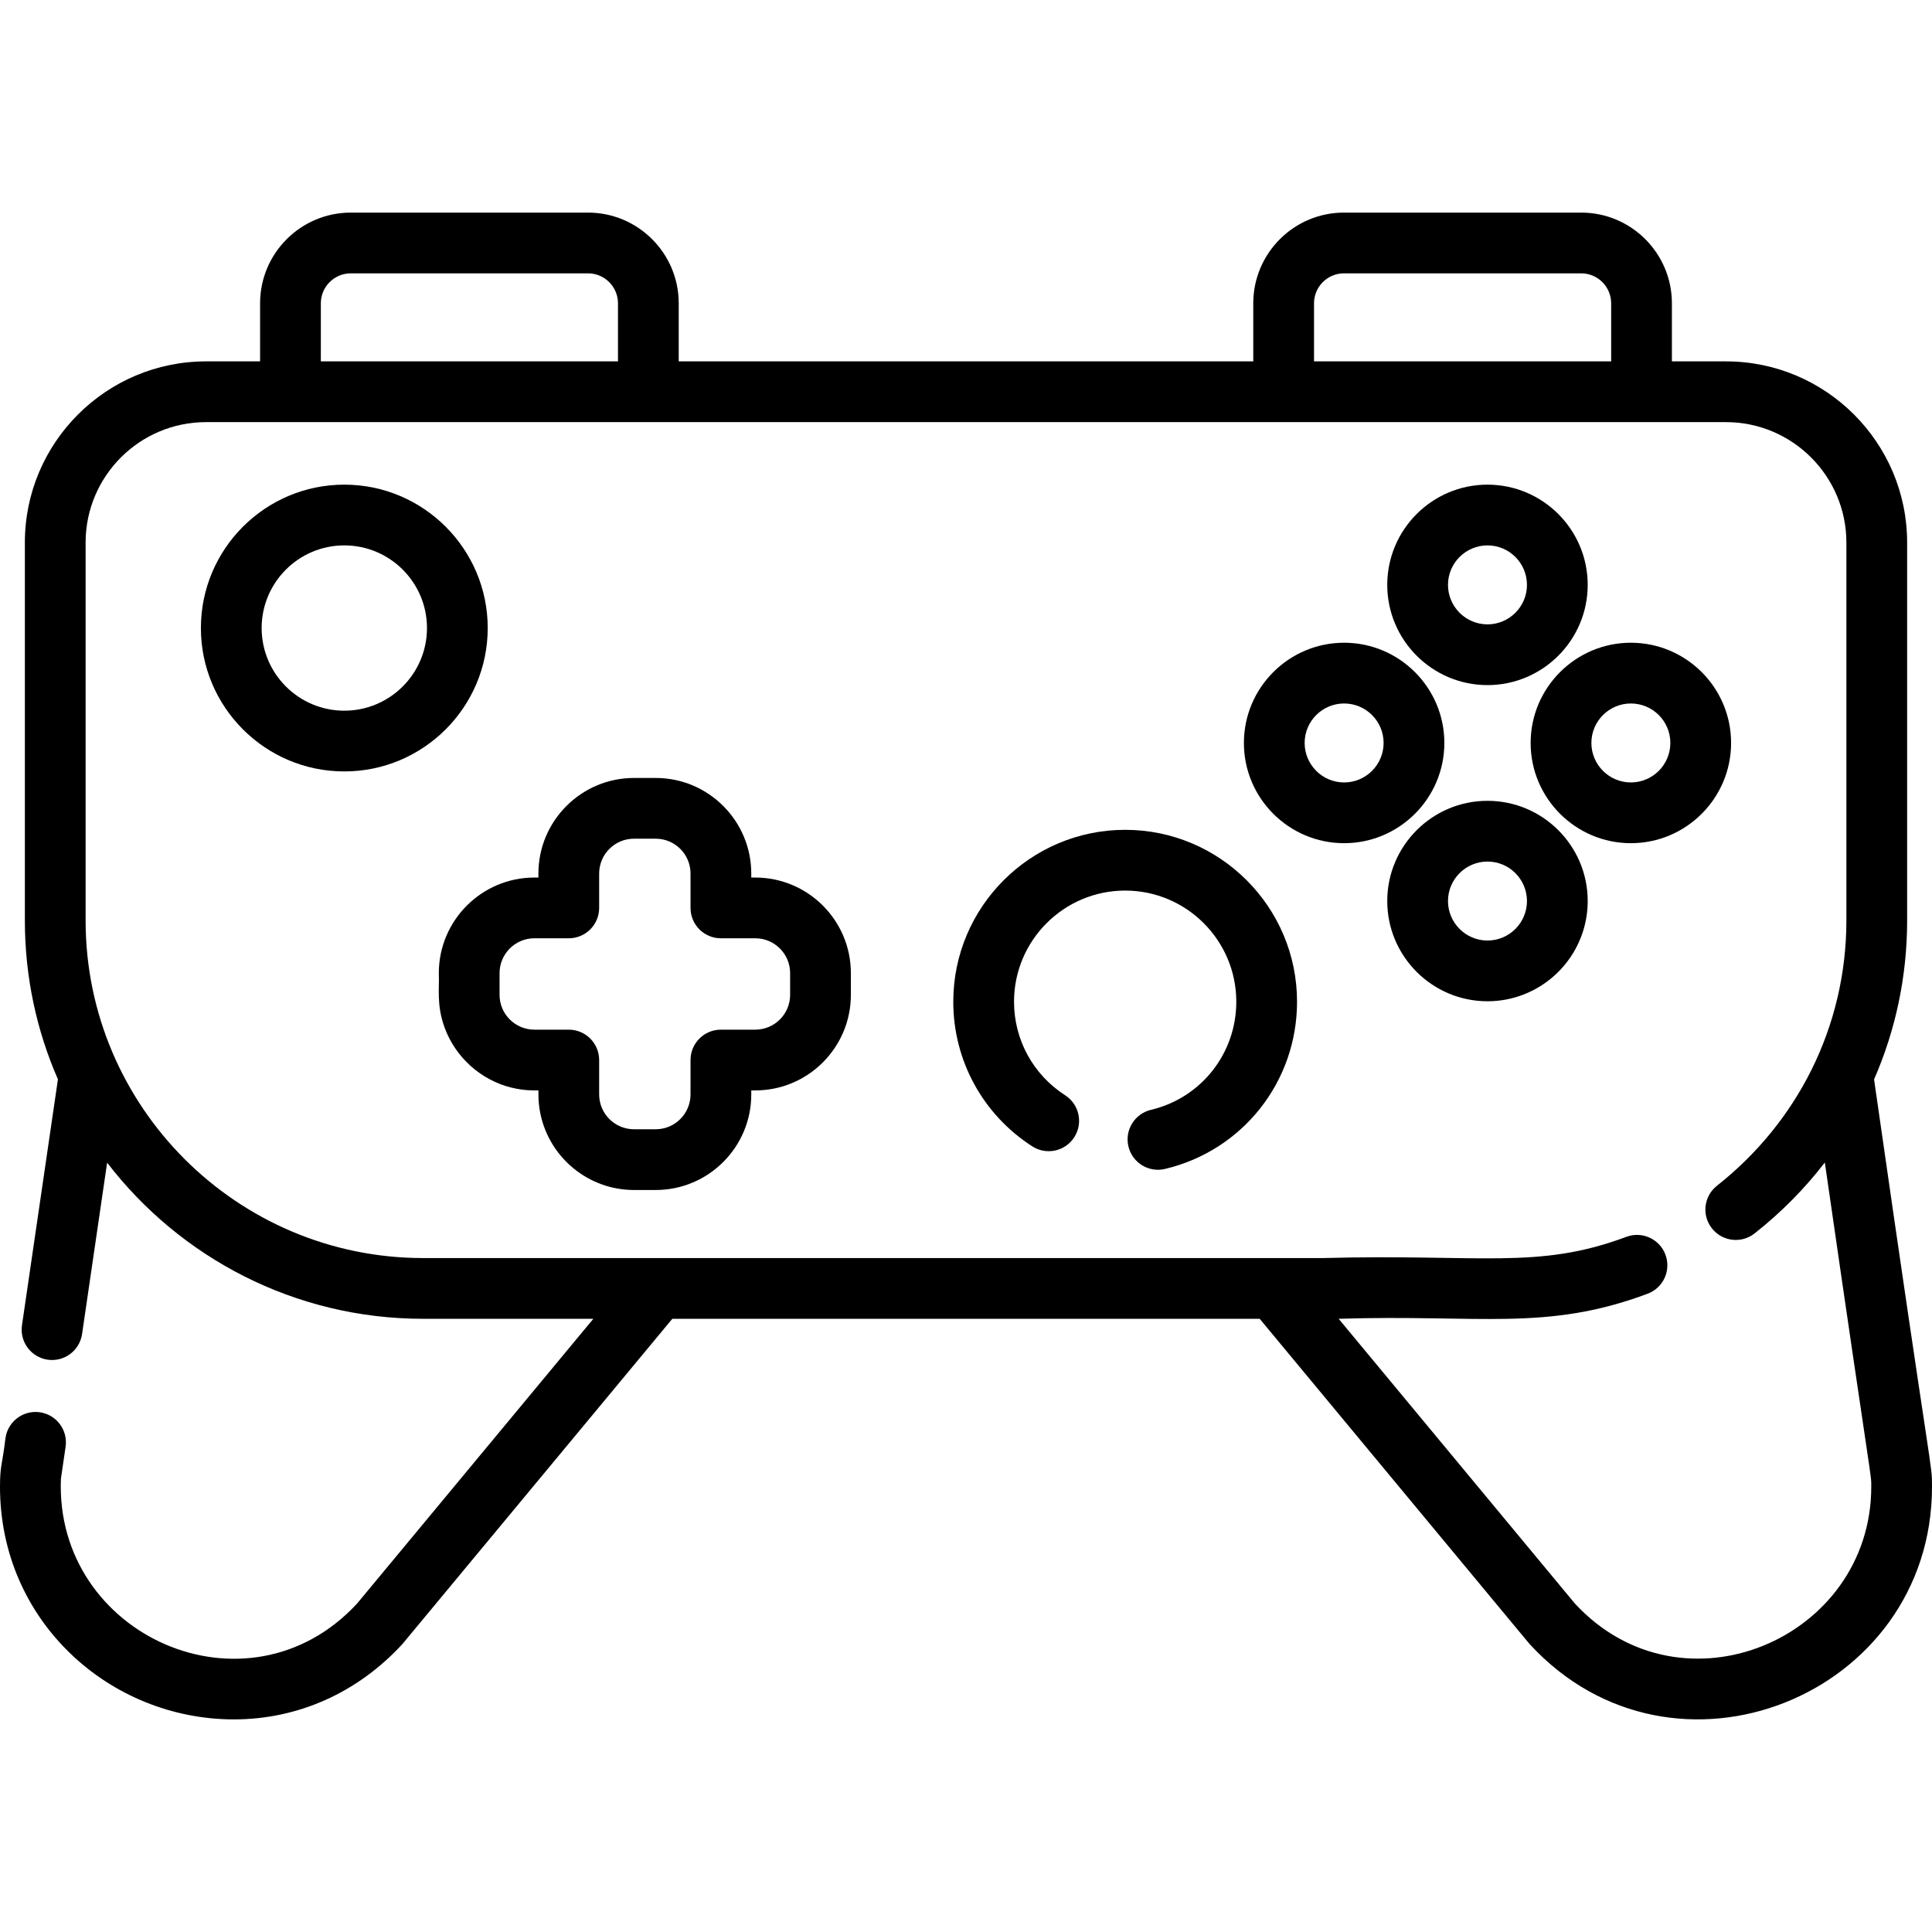 <?xml version="1.0" encoding="iso-8859-1"?>
<!-- Generator: Adobe Illustrator 19.0.0, SVG Export Plug-In . SVG Version: 6.00 Build 0)  -->
<svg version="1.1" id="Capa_1" xmlns="http://www.w3.org/2000/svg" xmlns:xlink="http://www.w3.org/1999/xlink" x="0px" y="0px"
	 viewBox="0 0 512 512" style="enable-background:new 0 0 512 512;" xml:space="preserve">
<g>
	<g>
		<path d="M496.647,286.052c5.725-13.099,8.763-27.376,8.763-42.105V143.781c0-26.48-21.54-48.011-48.011-48.011h-14.327V80.377
			c0-13.26-10.785-24.036-24.036-24.036h-62.871c-13.25,0-24.036,10.775-24.036,24.036V95.77H179.869V80.377
			c0-13.26-10.785-24.036-24.036-24.036H92.963c-13.25,0-24.036,10.775-24.036,24.036V95.77H54.601
			c-26.47,0-48.011,21.53-48.011,48.011v100.166c0,14.951,3.119,29.187,8.763,42.085l-9.528,65.175
			c-0.644,4.397,2.405,8.481,6.801,9.125c4.397,0.644,8.481-2.405,9.125-6.801l6.64-45.415
			c19.307,25.142,49.661,41.381,83.747,41.381h45.103l-62.609,75.457c-29.006,31.386-80.215,8.559-78.485-33.09l1.237-8.461
			c0.644-4.397-2.405-8.491-6.801-9.135c-4.387-0.644-8.481,2.405-9.125,6.801C0.574,388.444,0,388.251,0,394.026
			c0,35.666,29.113,61.633,62.005,61.633c16.953,0,32.799-7.083,44.62-19.951c0.091-0.101,0.181-0.201,0.262-0.312l71.282-85.9
			h155.662c74.462,89.738,71.442,86.1,71.543,86.202C443.441,477.166,512,449.519,512,394.026
			C512,387.348,512.306,395.382,496.647,286.052z M356.167,72.439h62.871c4.376,0,7.938,3.562,7.938,7.938V95.77h-78.747V80.377h0
			C348.228,76,351.79,72.439,356.167,72.439z M85.025,80.377c0-4.376,3.562-7.938,7.938-7.938h62.871
			c4.377,0,7.938,3.562,7.938,7.938V95.77H85.025V80.377z M495.903,394.026c0,40.248-50.087,61.694-78.536,30.937l-62.609-75.467
			c37.309-1.188,55.02,3.422,81.886-6.65c4.165-1.559,6.268-6.198,4.708-10.363c-1.559-4.155-6.198-6.268-10.353-4.708
			c-23.434,8.773-38.526,4.5-80.357,5.624h-23.382c-3.08,0-214.796,0-215.122,0c-49.318,0-89.452-40.135-89.452-89.452v-8.059
			v-92.108c0-17.597,14.317-31.913,31.913-31.913c18.3,0,373.946,0,402.799,0c17.596,0,31.913,14.317,31.913,31.913
			c0,9.485,0,90.253,0,100.167c0,13.995-3.24,27.507-9.296,39.66c-5.845,11.721-14.307,22.184-25.001,30.625
			c-3.491,2.747-4.095,7.807-1.338,11.298c2.747,3.491,7.807,4.095,11.298,1.348c7.063-5.564,13.301-11.882,18.623-18.804
			C496.403,396.775,495.903,390.251,495.903,394.026z"/>
	</g>
</g>
<g>
	<g>
		<path d="M394.197,128.438c-14.639,0-26.561,11.912-26.561,26.561c0,14.639,11.922,26.561,26.561,26.561
			c14.649,0,26.561-11.922,26.561-26.561C420.758,140.35,408.845,128.438,394.197,128.438z M394.197,165.462
			c-5.765,0-10.463-4.698-10.463-10.463c0-5.775,4.698-10.463,10.463-10.463c5.775,0,10.463,4.688,10.463,10.463
			C404.66,160.764,399.972,165.462,394.197,165.462z"/>
	</g>
</g>
<g>
	<g>
		<path d="M432.197,170.331c-14.639,0-26.561,11.912-26.561,26.561c0,14.639,11.922,26.561,26.561,26.561
			c14.649,0,26.561-11.922,26.561-26.561C458.758,182.244,446.846,170.331,432.197,170.331z M432.197,207.356
			c-5.765,0-10.463-4.698-10.463-10.463c0-5.775,4.698-10.463,10.463-10.463c5.775,0,10.463,4.688,10.463,10.463
			C442.66,202.657,437.972,207.356,432.197,207.356z"/>
	</g>
</g>
<g>
	<g>
		<path d="M394.197,212.225c-14.639,0-26.561,11.912-26.561,26.561s11.922,26.561,26.561,26.561c3.35,0,6.56-0.624,9.518-1.771
			c10.1-3.883,17.043-13.648,17.043-24.79C420.758,224.137,408.845,212.225,394.197,212.225z M394.197,249.249
			c-5.765,0-10.463-4.698-10.463-10.463c0-5.765,4.698-10.463,10.463-10.463c5.775,0,10.463,4.698,10.463,10.463
			C404.66,244.551,399.972,249.249,394.197,249.249z"/>
	</g>
</g>
<g>
	<g>
		<path d="M356.207,170.331c-14.649,0-26.561,11.912-26.561,26.561c0,14.639,11.912,26.561,26.561,26.561
			c14.639,0,26.561-11.922,26.561-26.561C382.768,182.244,370.845,170.331,356.207,170.331z M356.207,207.356
			c-5.775,0-10.463-4.698-10.463-10.463c0-5.775,4.688-10.463,10.463-10.463c5.765,0,10.463,4.688,10.463,10.463
			C366.67,202.657,361.972,207.356,356.207,207.356z"/>
	</g>
</g>
<g>
	<g>
		<path d="M91.242,128.438c-20.957,0-38,17.043-38,38c0,20.957,17.043,38,38,38c20.957,0,38.01-17.043,38.01-38
			C129.253,145.481,112.199,128.438,91.242,128.438z M91.242,188.341c-12.073,0-21.903-9.819-21.903-21.903
			c0-12.083,9.83-21.903,21.903-21.903c12.083,0,21.913,9.819,21.913,21.903C113.155,178.521,103.326,188.341,91.242,188.341z"/>
	</g>
</g>
<g>
	<g>
		<path d="M298.179,219.913c-25.117,0-45.55,20.434-45.55,45.55c0,15.571,7.827,29.901,20.939,38.334
			c3.74,2.406,8.718,1.322,11.123-2.416c2.405-3.739,1.323-8.719-2.416-11.123c-8.483-5.456-13.548-14.725-13.548-24.795
			c0-16.24,13.213-29.452,29.452-29.452s29.452,13.212,29.452,29.452c0,13.712-9.301,25.497-22.618,28.659
			c-4.325,1.027-6.998,5.365-5.972,9.69c1.022,4.304,5.344,7.003,9.69,5.972c20.606-4.892,34.998-23.117,34.998-44.32
			C343.729,240.346,323.296,219.913,298.179,219.913z"/>
	</g>
</g>
<g>
	<g>
		<path d="M200.164,232.56h-1.07v-1.069c0-13.964-11.361-25.324-25.325-25.324h-5.759c-13.964,0-25.324,11.361-25.324,25.324v1.069
			h-1.069c-13.964,0-25.324,11.361-25.324,25.324c0.183,4.028-0.648,8.374,1.49,14.313l-0.01-0.009
			c2.925,8.097,9.728,14.032,17.687,16.027l-0.011-0.01c3.787,0.952,6.599,0.73,7.238,0.764c0.027,0.656-0.144,3.016,0.542,6.281
			l-0.002-0.002c2.508,11.764,12.887,20.114,24.784,20.114h5.759c13.965,0,25.325-11.361,25.325-25.324v-1.069h1.07
			c13.964,0,25.324-11.361,25.324-25.324v-5.759C225.488,243.921,214.128,232.56,200.164,232.56z M209.391,263.643
			c0,5.088-4.139,9.227-9.227,9.227h-9.118c-4.445,0-8.049,3.604-8.049,8.049v9.118c0,5.088-4.139,9.227-9.228,9.227h-5.759
			c-5.088,0-9.227-4.139-9.227-9.227v-9.118c0-4.445-3.604-8.049-8.049-8.049h-9.118c-5.088,0-9.227-4.139-9.227-9.227v-5.759
			c0-5.088,4.139-9.227,9.227-9.227h9.118c4.445,0,8.049-3.604,8.049-8.049v-9.118c0-5.088,4.139-9.227,9.227-9.227h5.759
			c5.089,0,9.228,4.139,9.228,9.227v9.118c0,4.445,3.604,8.049,8.049,8.049h9.118c5.088,0,9.227,4.139,9.227,9.227V263.643z"/>
	</g>
</g>
<g>
</g>
<g>
</g>
<g>
</g>
<g>
</g>
<g>
</g>
<g>
</g>
<g>
</g>
<g>
</g>
<g>
</g>
<g>
</g>
<g>
</g>
<g>
</g>
<g>
</g>
<g>
</g>
<g>
</g>
</svg>
